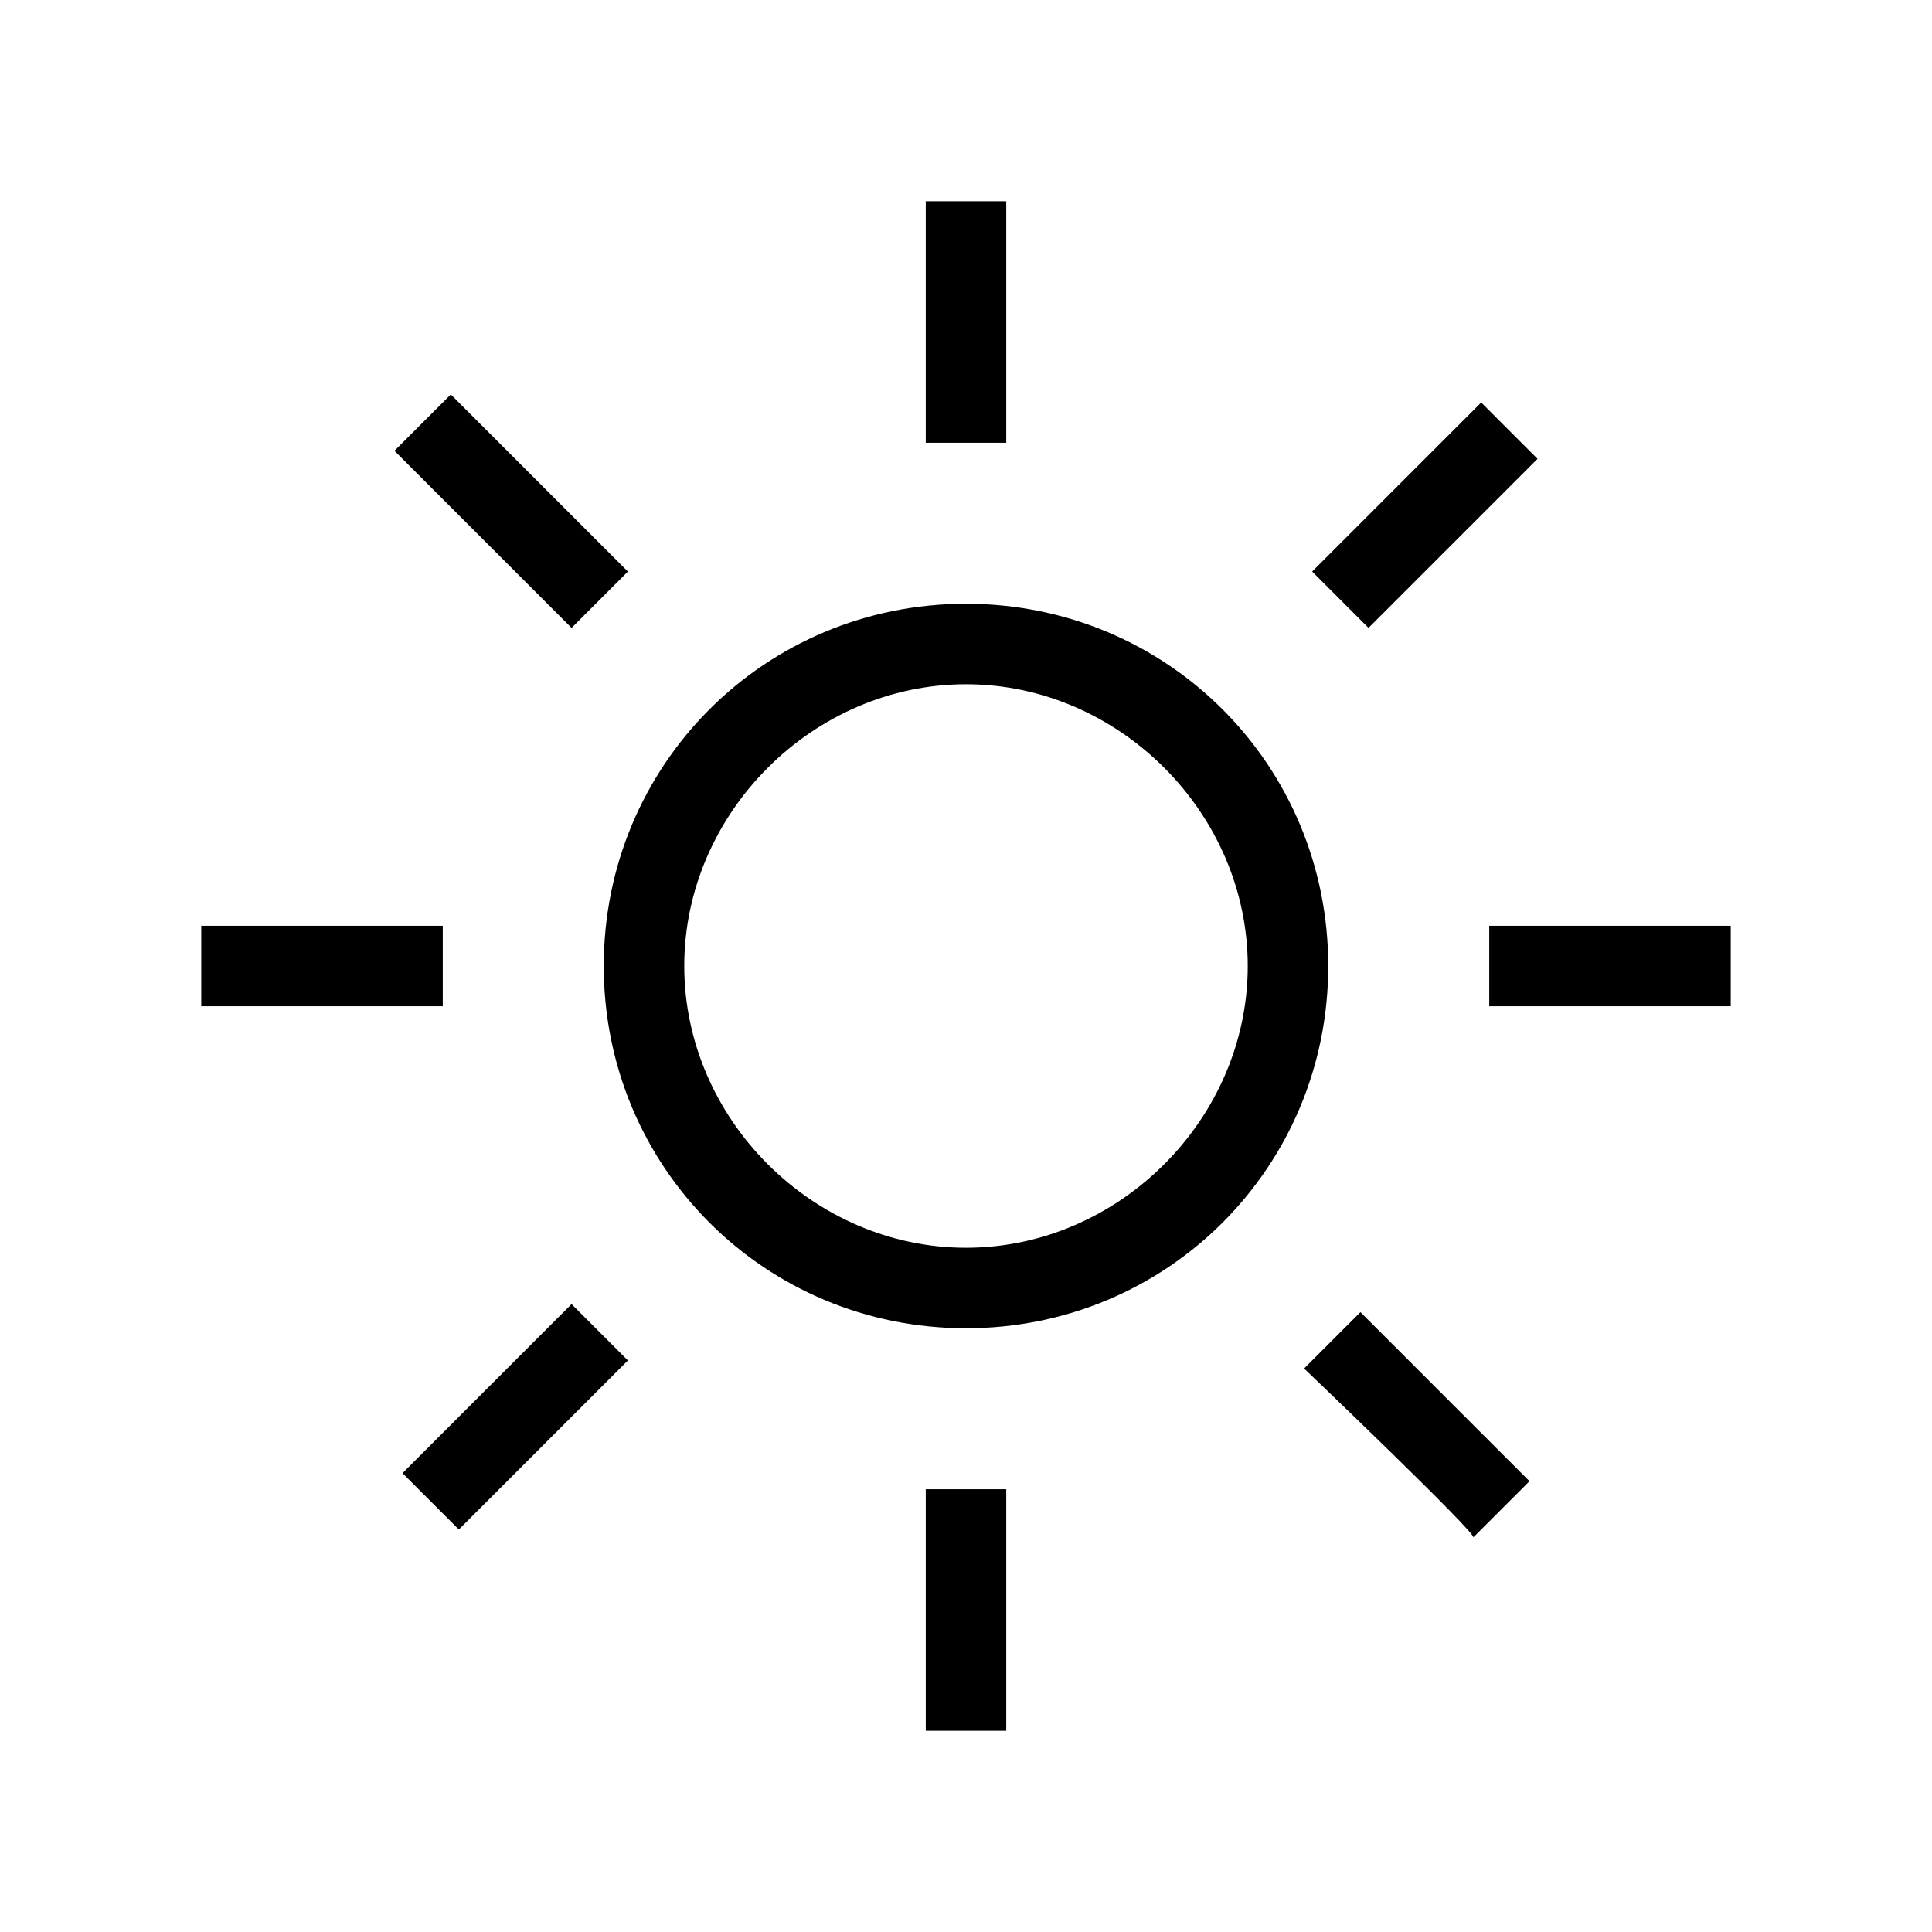 <?xml version="1.0" encoding="utf-8"?>
<!-- Generator: Adobe Illustrator 27.8.1, SVG Export Plug-In . SVG Version: 6.00 Build 0)  -->
<svg version="1.1" id="_Слой_1" xmlns="http://www.w3.org/2000/svg" xmlns:xlink="http://www.w3.org/1999/xlink" x="0px"
	 y="0px" viewBox="0 0 24 24" style="enable-background:new 0 0 24 24;" xml:space="preserve">
<style type="text/css">
	.st0{fill:none;}
</style>
<rect class="st0" width="24" height="24"/>
<path d="M12,16.5c-2.5,0-4.5-2-4.5-4.5s2-4.5,4.5-4.5s4.5,2,4.5,4.5S14.5,16.5,12,16.5z M12,15.5c1.9,0,3.5-1.6,3.5-3.5
	S13.9,8.5,12,8.5S8.5,10.1,8.5,12S10.1,15.5,12,15.5z M12.5,5.5h-1v-3h1V5.5z M17,7.8l-0.7-0.7l2.1-2.1l0.7,0.7L17,7.8z M18.5,12.5
	v-1h3v1H18.5z M16.2,17l0.7-0.7l2.1,2.1l-0.7,0.7C18.4,19.1,16.2,17,16.2,17z M11.5,18.5h1v3h-1V18.5z M7.1,16.2l0.7,0.7l-2.1,2.1
	l-0.7-0.7C4.9,18.4,7.1,16.2,7.1,16.2z M5.5,11.5v1h-3v-1H5.5z M7.8,7.1L7.1,7.8L4.9,5.6l0.7-0.7L7.8,7.1z"/>
</svg>
